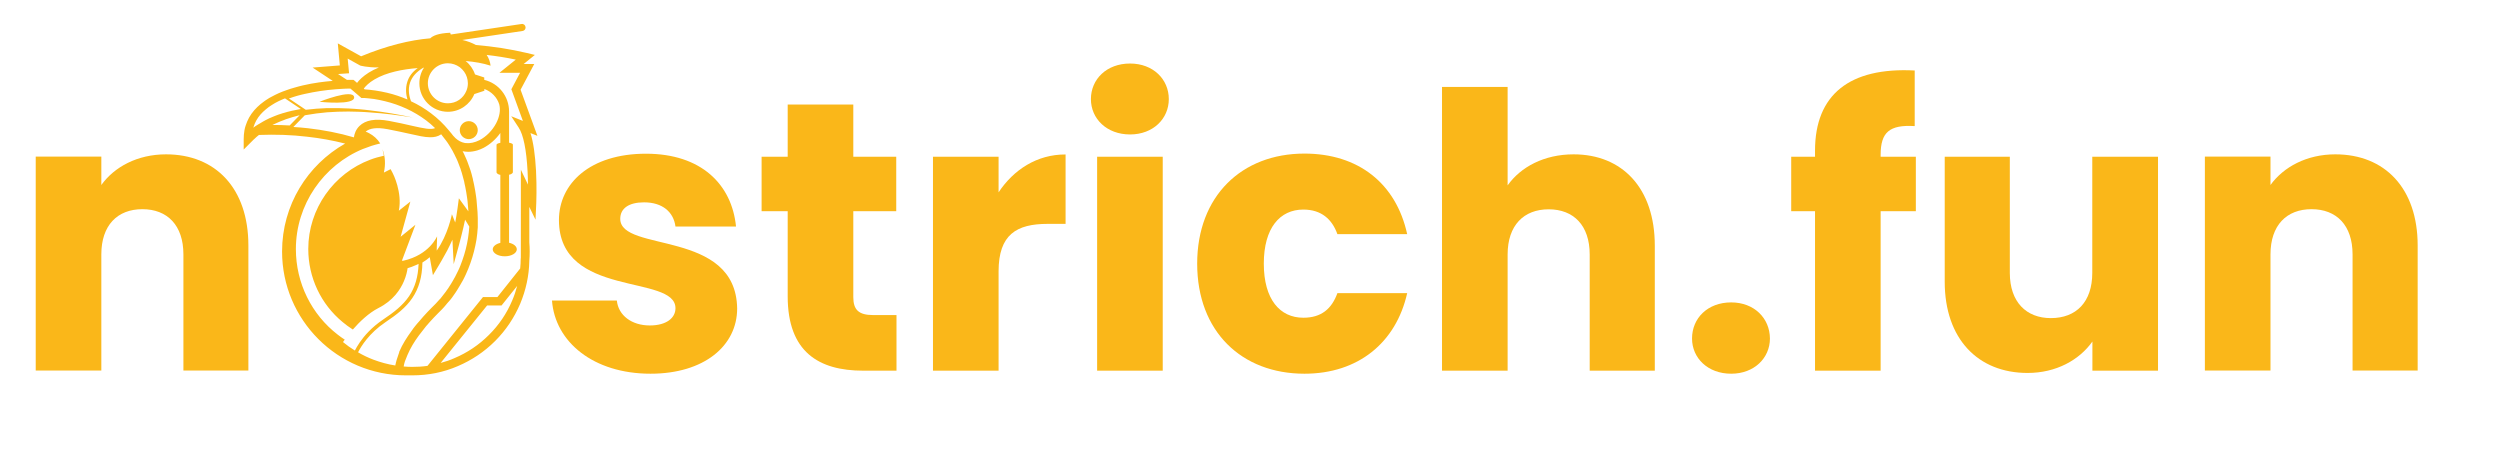 <?xml version="1.0" encoding="utf-8"?>
<svg version="1.1" x="0px" y="0px" viewBox="141.897 942.345 1973.809 355.979" style="enable-background:new 0 0 2200 2200;" xmlns="http://www.w3.org/2000/svg">
  <style type="text/css">
	.st0{display:none;}
	.st1{display:inline;fill:#383838;}
	.st2{fill:#FAB719;}
</style>
  <g id="background" class="st0">
    <rect class="st1" width="2200" height="2200"/>
  </g>
  <g id="art">
    <g>
      <g>
        <path class="st2" d="M273,1064.2c-22.7,0-40.9,10-51.1,24.2v-22.4h-51.8v168.9h51.8v-91.7c0-23,12.7-35.7,32.4-35.7 c19.7,0,32.4,12.7,32.4,35.7v91.7H338v-98.7C338,1090.9,312,1064.2,273,1064.2z"/>
      </g>
      <g>
        <path class="st2" d="M631.6,1115.1c0-8.2,6.7-13,18.8-13c14.5,0,23.3,7.6,24.8,19.1H723c-3.3-33.3-27.5-57.5-71.1-57.5 c-44.2,0-68.7,23.6-68.7,52.4c0,62,92,42.4,92,69.6c0,7.6-7,13.6-20.3,13.6c-14.2,0-24.8-7.9-26-19.7h-51.2 c2.4,32.7,32.7,57.8,77.8,57.8c42.4,0,68.4-22.1,68.4-51.5C723,1123,631.6,1142,631.6,1115.1z"/>
      </g>
      <g>
        <path class="st2" d="M831.3,1191.1c-11.5,0-15.7-4.2-15.7-14.2v-67.8h33.9v-43h-33.9v-41.2h-51.8v41.2h-20.6v43h20.6v67.2 c0,43.9,24.5,58.7,59.6,58.7h26.3v-43.9H831.3z"/>
      </g>
      <g>
        <path class="st2" d="M930.3,1094.2v-28.1h-51.8v168.9h51.8v-78.4c0-29.1,14.2-37.5,38.7-37.5h14.2v-54.8 C960.6,1064.2,942.1,1076.4,930.3,1094.2z"/>
      </g>
      <g>
        <path class="st2" d="M1008.1,1066.1v168.9h51.8v-168.9H1008.1z M1034.1,992.5c-18.5,0-30.9,12.4-30.9,28.1 c0,15.4,12.4,27.9,30.9,27.9c18.2,0,30.6-12.4,30.6-27.9C1064.7,1004.9,1052.3,992.5,1034.1,992.5z"/>
      </g>
      <g>
        <path class="st2" d="M1170.9,1193.2c-18.5,0-31.2-14.5-31.2-42.7c0-28.2,12.7-42.7,31.2-42.7c14.2,0,22.7,7.6,26.9,19.4h55.1 c-8.8-40.2-38.7-63.6-81.1-63.6c-49.6,0-84.7,33.6-84.7,86.9c0,53.6,35.1,86.9,84.7,86.9c42.4,0,72.3-24.5,81.1-63.6h-55.1 C1193.3,1186.2,1185.1,1193.2,1170.9,1193.2z"/>
      </g>
      <g>
        <path class="st2" d="M1384.3,1064.2c-23.3,0-41.8,10-52.1,24.5V1011h-51.8v224h51.8v-91.7c0-23,12.7-35.7,32.4-35.7 c19.7,0,32.4,12.7,32.4,35.7v91.7h51.4v-98.7C1448.4,1090.9,1422.7,1064.2,1384.3,1064.2z"/>
      </g>
      <g>
        <path class="st2" d="M1508.7,1181.1c-18.5,0-30.9,12.4-30.9,28.5c0,15.4,12.4,27.8,30.9,27.8c18.2,0,30.6-12.4,30.6-27.8 C1539.2,1193.5,1526.8,1181.1,1508.7,1181.1z"/>
      </g>
      <g>
        <path class="st2" d="M1626.7,1066.1v-1.5c0-17.9,7-23.9,26.9-22.7V998c-51.5-2.7-78.7,19.1-78.7,63.3v4.8h-18.8v43h18.8v125.9 h51.8v-125.9h27.8v-43H1626.7z"/>
      </g>
      <g>
        <path class="st2" d="M1793.8,1066.1v91.7c0,23-12.7,35.7-32.7,35.7c-19.4,0-32.4-12.7-32.4-35.7v-91.7h-51.4v98.7 c0,45.1,26.3,72,65.4,72c22.7,0,40.9-10.3,51.2-24.8v23h51.8v-168.9H1793.8z"/>
      </g>
      <g>
        <path class="st2" d="M1985.7,1064.2c-22.7,0-40.9,10-51.2,24.2v-22.4h-51.8v168.9h51.8v-91.7c0-23,12.7-35.7,32.4-35.7 c19.7,0,32.4,12.7,32.4,35.7v91.7h51.4v-98.7C2050.7,1090.9,2024.7,1064.2,1985.7,1064.2z"/>
      </g>
    </g>
    <g>
      <path class="st2" d="M560.7,1047.4l5.5,2.2l-13.3-36.4l10.8-20.3h-8.4l8.9-7.2l-6.7-1.6c-12.8-3-26.2-5.1-39.8-6.2 c-3.1-1.7-6.7-3.1-10.8-4l47.6-7.1c1.5-0.2,2.6-1.6,2.3-3.2c-0.2-1.5-1.6-2.6-3.2-2.3l-55.8,8.3l-0.5-1.4 c-9.4,0.4-13.7,2.4-15.7,4.4c-15.9,1.3-34.6,5.9-54.6,14.2c0,0,0,0,0,0l-18.4-10.2l1.6,17.4l-21.5,1.7l15.9,10.5 c-3.6,0.3-7.2,0.7-10.8,1.2c-4.3,0.6-8.6,1.4-12.9,2.4c-1.1,0.2-2.1,0.5-3.2,0.8c-1,0.3-2.1,0.6-3.2,0.9c-2.1,0.6-4.2,1.2-6.3,2 c-2.1,0.7-4.1,1.5-6.2,2.4c-2,0.9-4,1.9-6,3c-0.5,0.3-1,0.5-1.5,0.8l-1.4,0.9l-1.4,0.9c-0.2,0.2-0.5,0.3-0.7,0.5l-0.7,0.5 c-1.9,1.3-3.6,2.8-5.3,4.4c-3.3,3.2-6.2,7.1-8,11.5c-0.9,2.2-1.7,4.5-2.1,6.8c-0.4,2.3-0.6,4.7-0.6,7v8.2l5.8-5.8l1.4-1.4l0.7-0.7 l0.8-0.7l1.5-1.4l1.6-1.3l0.2-0.2c12.9-0.5,25.8-0.1,38.2,1.4c10,1.1,20,2.9,29.9,5.4c-29.7,16.8-49.8,48.6-49.8,85.2 c0,54,43.8,97.8,97.8,97.8c0.8,0,1.7,0,2.5,0c0,0,0,0,0,0c0.9,0,1.7,0,2.6,0c12.5,0,24.6-2.4,35.9-7.3c11-4.7,20.9-11.3,29.4-19.8 c8.5-8.5,15.1-18.4,19.8-29.4c4.5-10.8,7-22.1,7.2-33.8c0,0,0,0,0-0.1c0.2-2.5,0.3-4.9,0.3-7.5c0-2.4-0.1-4.7-0.3-7.1v-28 l4.9,10.1l0.6-13.3c0-0.5,0.5-11.9-0.2-25.4C564.4,1064.6,563,1054.6,560.7,1047.4z M495.5,992.3c3.4,0,6.6,1.1,9.4,3.1 c2.6,2,4.6,4.7,5.6,7.8c0.5,1.6,0.8,3.2,0.8,4.9c0,2.1-0.4,4.1-1.2,6c-1.2,2.9-3.1,5.3-5.7,7.1c-2.6,1.8-5.7,2.7-8.9,2.7 c-8.7,0-15.8-7.1-15.8-15.8S486.8,992.3,495.5,992.3z M476.6,995.8c-2.3,3.5-3.6,7.8-3.6,12.3c0,12.4,10.1,22.5,22.5,22.5 c9.4,0,17.5-5.8,20.9-14l7.9-2.6v-1.4c5.6,2,10.1,6.6,11.8,12.3c1.1,4.5,0.2,9.6-2.5,14.8c-3,5.7-7.8,10.5-13.1,13.3 c-3.8,1.9-7.5,2.7-11,2.3c0,0,0,0,0,0c-0.2,0-0.5-0.1-0.7-0.1c-2.7-0.5-5.1-1.8-7.3-3.8h0c-0.6-0.6-1.3-1.3-1.9-2 c-0.4-0.6-0.8-1.1-1.3-1.7c0,0,0,0-0.1-0.1c-0.6-0.8-1.3-1.6-2-2.4c-4.1-5-8.8-9.5-14-13.4c-4.9-3.7-10.2-6.9-15.8-9.5 c-1.2-3.1-2.7-8.8-0.8-14.6c1.6-4.8,5.1-8.7,10.5-11.9C476.3,995.8,476.5,995.8,476.6,995.8z M463.5,1006.9 c-1.7,5.3-1,10.4,0.1,14c-5.2-2.2-10.5-4-16-5.3c-1.6-0.4-3.1-0.7-4.7-1c-1.6-0.3-3.1-0.6-4.7-0.8c-1.6-0.2-3.2-0.4-4.8-0.6 c-0.8-0.1-1.6-0.1-2.4-0.2c-0.4,0-0.8,0-1.2-0.1l-0.7-0.6c1.4-1.9,4.1-4.7,8.4-7.2c9.6-5.7,22.5-8.1,34.2-9 C467.5,999.1,464.8,1002.7,463.5,1006.9z M417.5,1000.2l-1.1-11.6l9.9,5.5v0c0,0,5.4,1.6,14.8,1.5c-3,1.2-5.7,2.6-8.1,4.1 c-4.6,2.9-7.5,5.8-9.2,8.1l-1.8-1.6l-1-0.8h-2.9l-1.6,0c-0.2,0-0.4,0-0.7,0l-7-4.6L417.5,1000.2z M355.6,1035.3l-0.5,0.2l-0.5,0.2 l-1,0.5l-1,0.5c-0.3,0.2-0.7,0.3-1,0.5l-2,1.1l-0.5,0.3c-0.2,0.1-0.3,0.2-0.5,0.3l-1,0.6c-0.6,0.4-1.3,0.8-1.9,1.1l-1.9,1.2 c-0.3,0.2-0.6,0.4-0.9,0.6l-0.9,0.7l-0.1,0c0.3-1,0.7-2.1,1.1-3.1c1.5-3.5,3.7-6.6,6.5-9.3c1.4-1.3,2.9-2.6,4.5-3.8l0.6-0.4 c0.2-0.2,0.4-0.3,0.6-0.4l1.2-0.8l1.3-0.8c0.4-0.3,0.9-0.5,1.3-0.8c1.8-1,3.6-1.9,5.5-2.7c0.8-0.4,1.6-0.7,2.4-1l12.5,8.4 c-4.6,0.8-9.3,1.8-13.8,3.2l-0.5,0.1c-0.2,0.1-0.4,0.1-0.5,0.2l-1,0.3l-2.1,0.7l-2.1,0.8l-1,0.4c-0.3,0.1-0.7,0.3-1,0.4 L355.6,1035.3z M356.9,1041l0.2-0.1l0.5-0.2l0.5-0.2l1.9-0.9c0.3-0.2,0.6-0.3,0.9-0.4l0.9-0.4l1.9-0.8l1.9-0.7l1-0.4 c0.2-0.1,0.3-0.1,0.5-0.2l0.5-0.2c3.5-1.2,7.2-2.3,10.9-3.2l-7.9,8.1C366,1041.1,361.4,1041,356.9,1041z M385.1,1043.6 c-3.8-0.4-7.7-0.8-11.6-1l9-9.2c0.3-0.1,0.7-0.1,1-0.2c5.5-1,11.1-1.7,16.7-2.2c5.6-0.4,11.2-0.6,16.9-0.6c2.8,0,5.6,0.1,8.5,0.2 l4.2,0.2l4.2,0.3c5.6,0.4,11.3,0.9,16.9,1.6c5.6,0.7,11.2,1.5,16.9,2.4c-5.5-1.2-11.1-2.2-16.7-3.2c-5.6-0.9-11.2-1.8-16.9-2.4 l-4.2-0.5l-4.2-0.4c-2.8-0.2-5.7-0.5-8.5-0.6c-5.7-0.3-11.4-0.4-17.1-0.3c-5.6,0.2-11.3,0.6-16.9,1.3l-13.3-8.9 c0.2-0.1,0.4-0.2,0.6-0.2c1.9-0.7,3.9-1.3,5.9-1.9c1-0.3,2-0.5,3-0.8c1-0.2,2-0.5,3-0.7c4.1-0.9,8.2-1.7,12.3-2.3 c4.1-0.6,8.3-1.1,12.5-1.4c2.1-0.2,4.2-0.3,6.3-0.4c1,0,2.1-0.1,3.1-0.1l1.6,0h0.3l7.7,6.6l0.9,0.8l1.3,0l0.5,0l0.5,0 c0.4,0,0.7,0,1.1,0.1c0.7,0,1.5,0.1,2.2,0.2c1.5,0.1,3,0.3,4.4,0.5c1.5,0.2,3,0.5,4.4,0.8c1.5,0.3,2.9,0.6,4.4,1 c5.8,1.4,11.5,3.4,16.9,5.9c5.4,2.5,10.6,5.6,15.3,9.1c2.5,1.9,5,4,7.2,6.2c-3.4,1.4-8.3,0.4-18.9-2c-4.7-1.1-10.5-2.4-17.5-3.7 c-10.7-2-18.5-0.7-23.3,4c-2.9,2.8-4,6.2-4.4,9C409.5,1047.3,397.3,1045,385.1,1043.6z M375.5,1139c0-35.1,21.7-66.3,53.3-79.2 l0.1,0.1l0-0.1c2.1-0.8,4.2-1.6,6.3-2.3c2.2-0.7,4.5-1.3,6.9-1.9c-2.2-3.5-5.2-6.2-8.8-8.1c-0.9-0.5-1.8-0.9-2.7-1.2 c3.1-2.8,9-3.5,17-2c0.1,0,0.1,0,0.1,0c6.9,1.3,12.6,2.6,17.2,3.6c7.1,1.6,12.2,2.8,16.4,2.8c3.5,0.1,6.4-0.6,8.9-2.3 c0.3,0.3,0.6,0.6,0.8,1c0.6,0.7,1.2,1.5,1.7,2.2c0.4,0.6,0.9,1.2,1.4,1.8c0.8,1,1.5,2.1,2.2,3.2l1.2,1.9c0.4,0.6,0.8,1.3,1.1,1.9 c0.2,0.3,0.4,0.6,0.6,1l0.5,1l0.5,1l0.3,0.5l1.2,2.5c0.2,0.3,0.3,0.7,0.5,1l0.9,2c0.2,0.3,0.3,0.7,0.4,1l0.8,2.1l0.8,2.1l0.4,1 l0.3,1.1l0.7,2.1l0.6,2.2l0.3,1.1c0.1,0.4,0.2,0.7,0.3,1.1l0.6,2.2c0,0.2,0.1,0.4,0.1,0.5l0.1,0.5l0.2,1.1 c0.2,0.7,0.3,1.5,0.5,2.2c0.6,3,1.1,5.9,1.5,8.9l0.3,2.2c0,0.4,0.1,0.8,0.1,1.1l0.1,1.1l0.2,2.3l0.2,2.3l0.1,1.6l-7.5-10.3 c0,0-1.7,13.7-2.9,19.1l-2.6-6.5c0,0-3.1,16.3-12,28.7l0.3-11.3c0,0-6,14.7-26.7,19.3h-1.1l10.7-28.4l-11.7,9.5l7.7-27.8l-9.1,7.2 c2.9-14.4-4.5-29.1-4.9-29.8l-1.6-3l-5.3,2.7c1.4-6.4,1.1-12.8-1.1-18.4l1.1,5.1c-3.7,0.8-7.3,1.8-10.7,3.1 c-28.9,10.8-49,38.8-49,70.5c0,22.6,10,43.6,27.1,57.7c2.4,2,4.9,3.9,7.6,5.6c0.2,0.1,0.4,0.2,0.5,0.3c5.3-6.1,12.5-13,20.1-16.9 c11.8-5.9,17.5-14.8,20.2-21.2c1.8-4.2,2.6-7.9,2.9-10.3c1.8-0.5,4.4-1.4,7.2-2.7c0.5-0.2,1-0.5,1.5-0.7 c-0.4,10.3-2.8,18.5-7.5,25.5c-4.9,7.2-11.8,12.6-20.6,18.5c-9.1,6.1-15,13.1-18.3,17.9c-1.8,2.6-3.1,4.9-3.9,6.5 c-3.3-2-6.4-4.2-9.4-6.7c0.4-0.5,0.8-1.2,1.4-1.9c-1.9-1.2-3.7-2.5-5.5-3.9C387.9,1190.7,375.5,1165.8,375.5,1139z M457,1220.8 c-0.1,0.4-0.3,0.8-0.4,1.1c-0.1,0.4-0.3,0.8-0.4,1.2l-0.4,1.2c-0.1,0.2-0.1,0.4-0.2,0.6l-0.2,0.6l-0.4,1.2l-0.3,1.2l-0.2,0.6 c-0.1,0.2-0.1,0.4-0.1,0.6l-0.3,1.2c0,0.2-0.1,0.4-0.1,0.6c-5.9-0.9-11.7-2.5-17.3-4.6c-4.2-1.6-8.2-3.5-12.1-5.8 c2.3-4.6,8.7-15.1,21.5-23.7c9.1-6.1,16.2-11.6,21.3-19.1c5.2-7.7,7.8-16.6,8-28.1c2.2-1.3,4.1-2.7,5.8-4.2l2.5,14.2l4.6-7.7 c0.1-0.2,3.4-5.6,6.7-11.8c1-1.8,3.4-7,4.1-8.5l1,19.3l4.1-14.9c0.4-1.6,3.2-11.8,4.9-20.2l3.3,5.4c0,0.1,0,0.2,0,0.3 c-0.1,1.5-0.2,2.9-0.4,4.4c-0.3,3-0.8,5.9-1.4,8.9c-1.2,5.9-3,11.6-5.2,17.2c-0.5,1.4-1.2,2.8-1.8,4.1c-0.6,1.3-1.3,2.7-2,4 l-0.5,1l-0.3,0.5l-0.3,0.5l-1.1,2c-0.2,0.3-0.4,0.7-0.6,1l-0.6,1l-0.6,1c-0.2,0.3-0.4,0.6-0.6,0.9l-1.2,1.9 c-0.4,0.6-0.9,1.2-1.3,1.8l-0.6,0.9c-0.2,0.3-0.5,0.6-0.7,0.9l-1.4,1.8c-0.2,0.3-0.5,0.6-0.7,0.9l-0.7,0.9l-0.7,0.9 c-0.1,0.2-0.2,0.3-0.4,0.4l-0.4,0.4c-1,1.1-2,2.3-3,3.3l-1.6,1.6l-1.7,1.7c-1.1,1.1-2.2,2.3-3.3,3.4c-2.1,2.3-4.3,4.6-6.3,7.1 l-0.8,0.9c-0.3,0.3-0.5,0.6-0.8,0.9c-0.5,0.6-1,1.2-1.5,1.8l-1.5,1.9c-0.2,0.3-0.5,0.6-0.7,1l-0.7,1c-1.9,2.6-3.7,5.2-5.4,8 c-1.7,2.8-3.2,5.6-4.5,8.7L457,1220.8z M489.8,1228.9l36.7-45.4h11.4l12.3-15.4c-1,3.9-2.3,7.8-3.9,11.5 c-4.3,10.2-10.5,19.4-18.4,27.2c-7.9,7.9-17,14-27.2,18.3C497.2,1226.7,493.5,1227.9,489.8,1228.9z M553,1146.3 c0,2.7-0.1,5.3-0.4,8l-18,22.6h-11.4l-43.8,54.3c-4,0.6-8,0.8-12.1,0.8c-2.2,0-4.5-0.1-6.7-0.3c0,0,0,0,0,0l0.2-1 c0-0.2,0.1-0.4,0.1-0.5l0.1-0.5l0.3-1.1l0.3-1l0.2-0.5c0-0.2,0.1-0.3,0.2-0.5l0.4-1c0.1-0.3,0.3-0.7,0.4-1c0.1-0.3,0.3-0.7,0.4-1 l0.4-1c1.1-2.7,2.5-5.3,4-7.9c1.5-2.6,3.2-5,5-7.5l0.7-0.9c0.2-0.3,0.5-0.6,0.7-0.9l1.4-1.8c0.5-0.6,1-1.2,1.4-1.8 c0.2-0.3,0.5-0.6,0.7-0.9l0.7-0.9c2-2.3,4-4.6,6.1-6.8c1-1.1,2.1-2.2,3.2-3.3l1.6-1.6l1.7-1.7c1.1-1.1,2.2-2.4,3.2-3.6l0.4-0.5 c0.1-0.1,0.3-0.3,0.4-0.5l0.8-0.9l0.8-0.9c0.2-0.3,0.5-0.6,0.8-0.9l1.5-1.9c0.2-0.3,0.5-0.6,0.7-1l0.7-1c0.5-0.7,0.9-1.3,1.4-2 l1.3-2c0.2-0.3,0.4-0.7,0.6-1l0.6-1l0.6-1c0.2-0.4,0.4-0.7,0.6-1l1.2-2.1l0.3-0.5l0.3-0.5l0.6-1.1c0.8-1.4,1.4-2.9,2.1-4.3 c0.6-1.5,1.3-2.9,1.9-4.4c2.4-5.9,4.3-12.1,5.6-18.4c0.7-3.1,1.2-6.3,1.5-9.5c0.2-1.6,0.3-3.2,0.4-4.8c0-0.4,0-0.8,0-1.2 c0-0.2,0-0.4,0-0.6s0-0.4,0-0.7l0-2.4l0-2.4c0-0.8-0.1-1.6-0.1-2.4l-0.1-2.4c0-0.8-0.1-1.6-0.2-2.4l-0.2-2.4l-0.2-2.4l-0.1-1.2 c0-0.4-0.1-0.8-0.1-1.2l-0.3-2.4c-0.4-3.2-1-6.3-1.6-9.4c-0.1-0.8-0.3-1.5-0.5-2.3l-0.3-1.2l-0.1-0.6c0-0.2-0.1-0.4-0.1-0.6 l-0.6-2.3c-0.1-0.4-0.2-0.8-0.3-1.2l-0.3-1.1l-0.7-2.3l-0.8-2.3l-0.4-1.1l-0.4-1.1l-0.8-2.2l-0.9-2.2c-0.1-0.4-0.3-0.7-0.5-1.1 l-0.5-1.1l-0.5-1.1c-0.2-0.4-0.3-0.7-0.5-1.1l-0.9-1.7c0.1,0,0.2,0.1,0.4,0.1c1.3,0.2,2.6,0.4,4,0.4c2.4,0,4.8-0.4,7.2-1.1 c1.7-0.5,3.3-1.2,4.9-2c5.1-2.7,9.8-6.8,13.3-11.8v7.8c-3,0.5-3,1.5-3,1.5v17.9v3.9c0,0,0,1.4,3,2v53.7c-3.5,0.8-6,2.8-6,5.1 c0,3,4.2,5.5,9.5,5.5s9.5-2.5,9.5-5.5c0-2.4-2.5-4.4-6.1-5.2v-47v-6.7c3-0.6,3-2,3-2v-21.8c0,0,0-1-3-1.5v-24.6 c0-12.1-8.3-22.3-19.6-25v-1.9l-7.3-2.4c-1.4-4.2-4-7.9-7.4-10.6c6.9,0.6,13.7,1.7,19.7,3.7c-0.4-3.2-1.4-6-3.1-8.5 c7.8,0.9,15.5,2.1,23,3.7l-12.9,10.4h16.3l-6.9,13l9.1,25l-9.2-3.7l5.9,9c3.7,5.6,6.1,17.5,7,34.5c0.2,3.7,0.3,7.3,0.3,10.5 l-5.6-11.8v28.2V1146.3z"/>
      <path class="st2" d="M394.1,1022.7c0,0,28.3,3.1,27.4-3.7C420.5,1012.2,394.1,1022.7,394.1,1022.7z"/>
      <path class="st2" d="M512,1052.2c3.9,0,7.1-3.2,7.1-7.1s-3.2-7.1-7.1-7.1c-3.9,0-7.1,3.2-7.1,7.1S508.1,1052.2,512,1052.2z"/>
    </g>
  </g>
</svg>